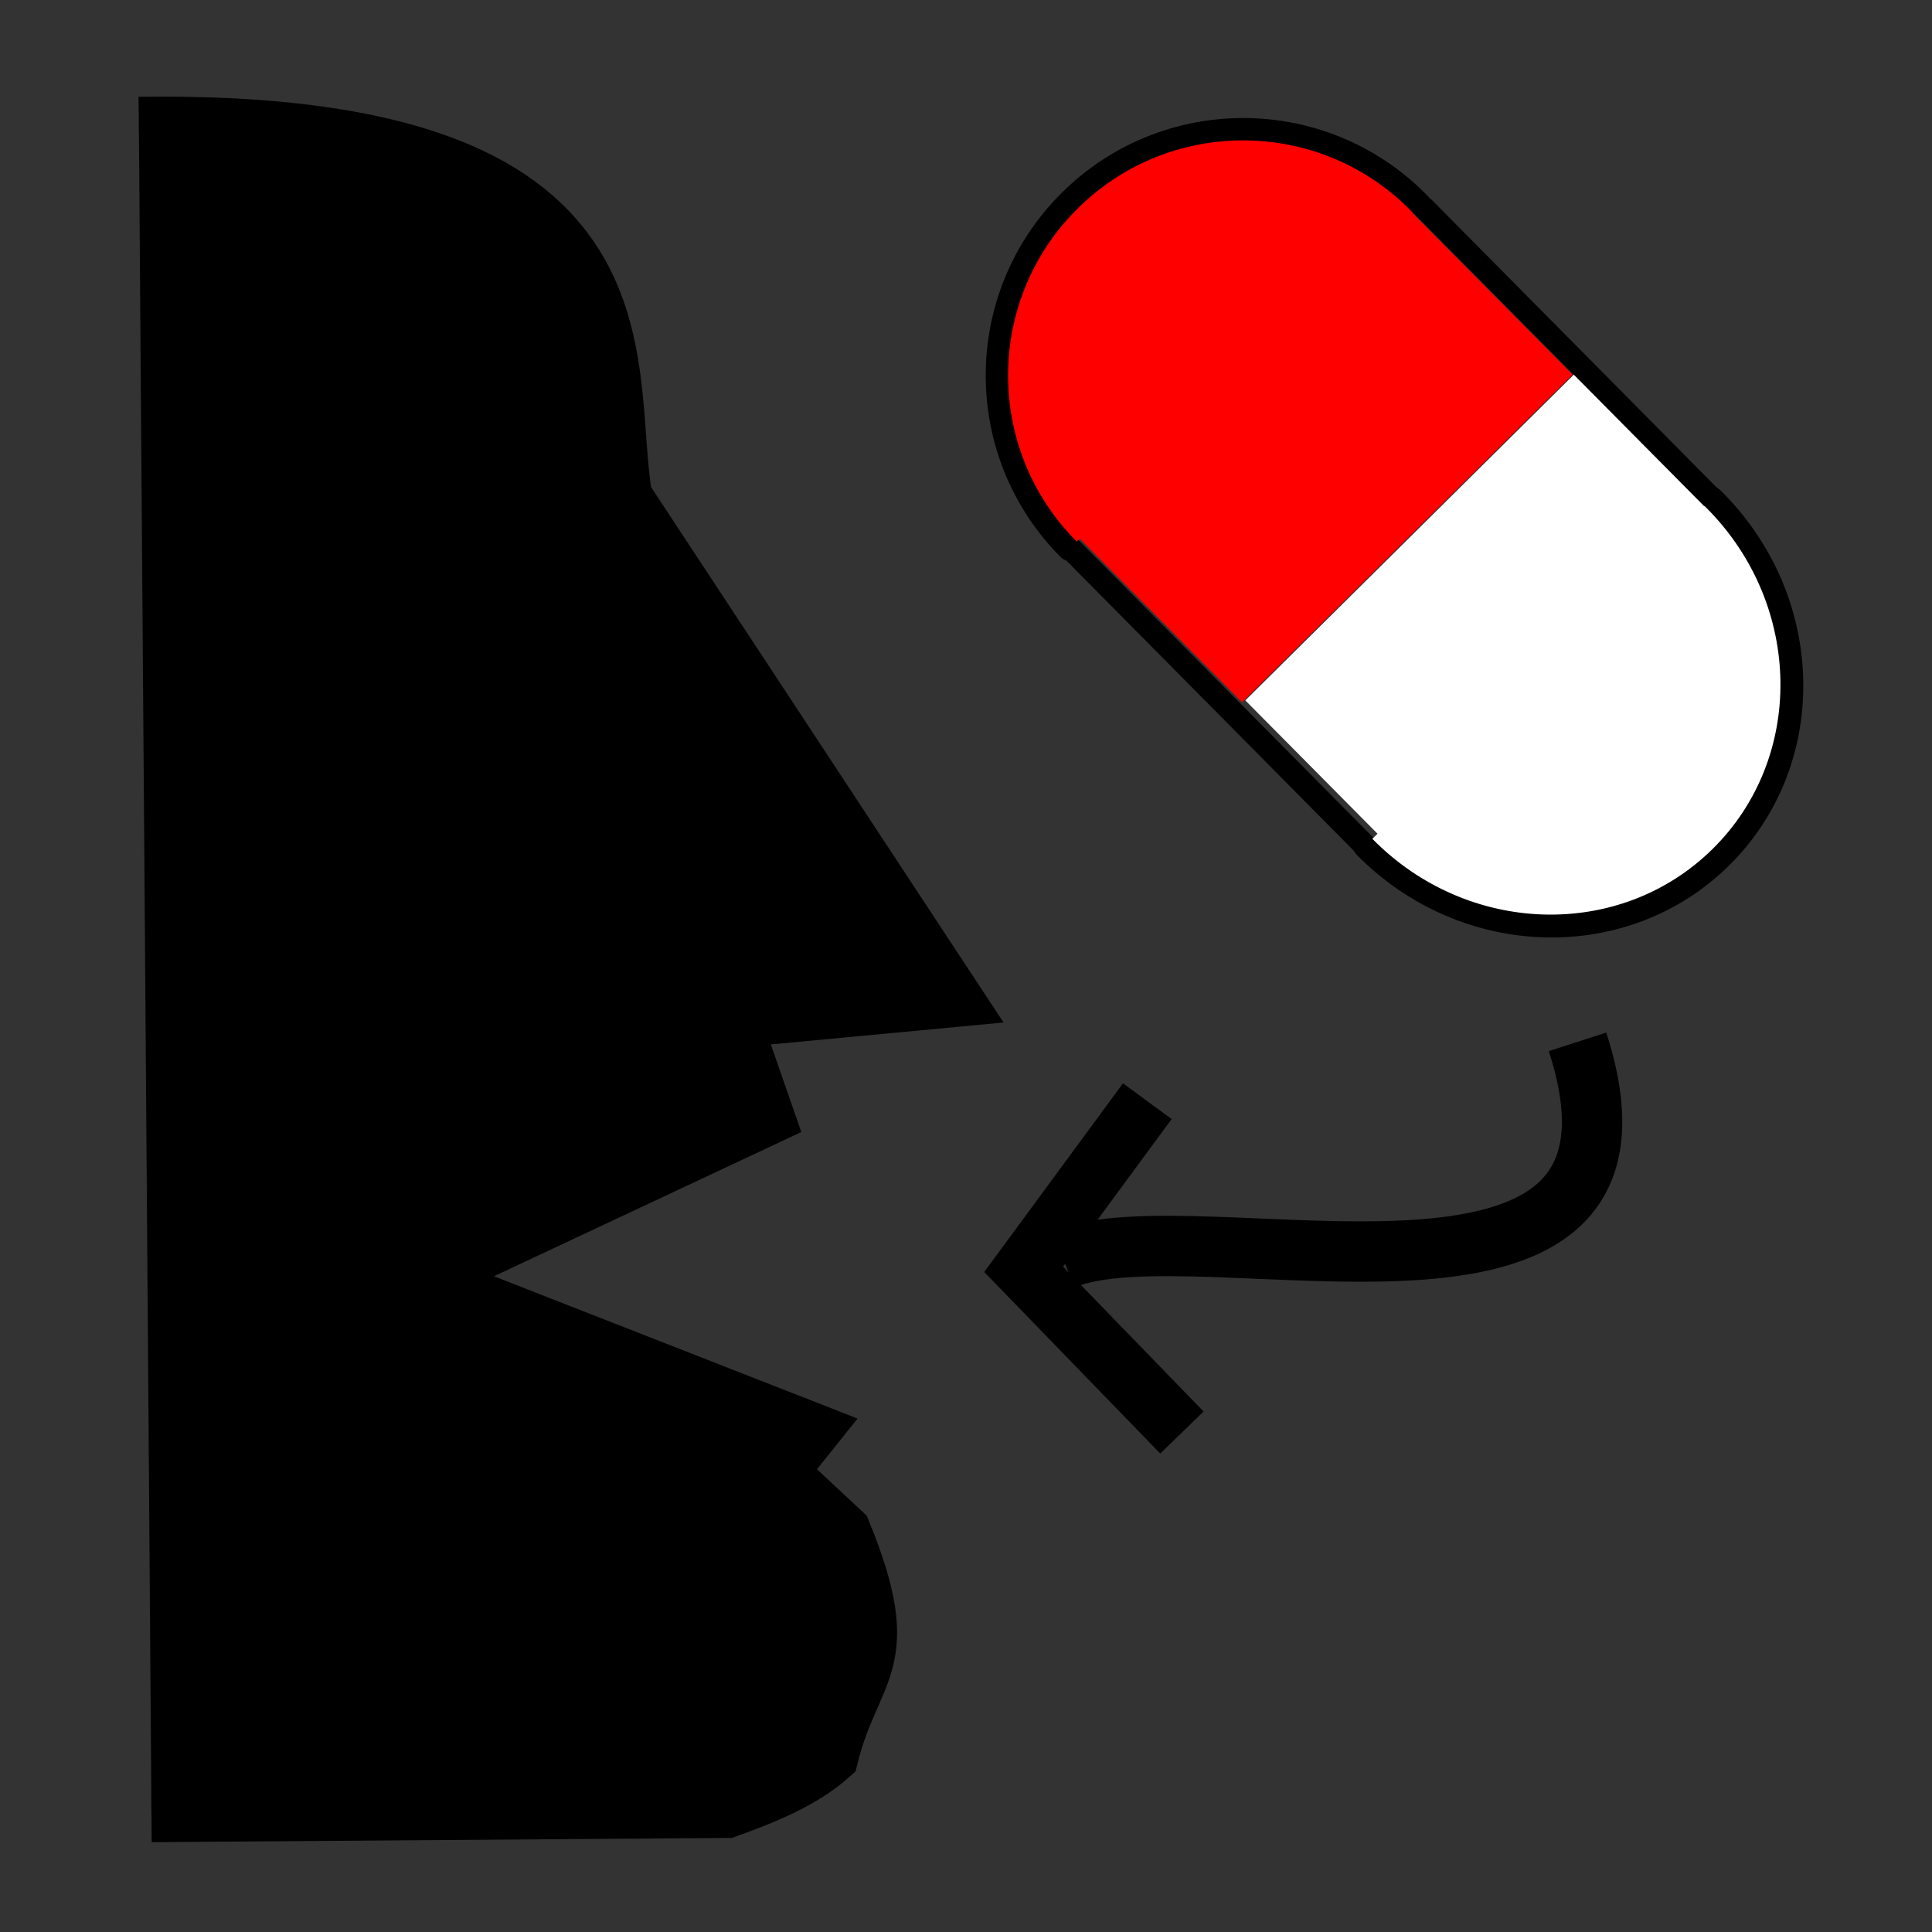 <?xml version="1.0" encoding="UTF-8" standalone="no"?>
<!-- Created with Inkscape (http://www.inkscape.org/) -->

<svg
   xmlns:dc="http://purl.org/dc/elements/1.1/"
   xmlns:cc="http://creativecommons.org/ns#"
   xmlns:rdf="http://www.w3.org/1999/02/22-rdf-syntax-ns#"
   xmlns:svg="http://www.w3.org/2000/svg"
   xmlns="http://www.w3.org/2000/svg"
   xmlns:sodipodi="http://sodipodi.sourceforge.net/DTD/sodipodi-0.dtd"
   xmlns:inkscape="http://www.inkscape.org/namespaces/inkscape"
   width="32px"
   height="32px"
   id="svg3041"
   version="1.1"
   inkscape:version="0.48.3.1 r9886"
   sodipodi:docname="MedsTakenEvent.svg">
  <rect width="100%" height="100%" fill="#333333" stroke="none"/>
  <defs
     id="defs3043">
    <inkscape:perspective
       sodipodi:type="inkscape:persp3d"
       inkscape:vp_x="-59.49714 : 18.333897 : 1"
       inkscape:vp_y="0 : 2988.2519 : 0"
       inkscape:vp_z="45.404952 : 18.333897 : 1"
       inkscape:persp3d-origin="-7.0460944 : 2.3965555 : 1"
       id="perspective4593" />
  </defs>
  <sodipodi:namedview
     id="base"
     pagecolor="#ffffff"
     bordercolor="#666666"
     borderopacity="1.0"
     inkscape:pageopacity="0"
     inkscape:pageshadow="2"
     inkscape:zoom="12.208641"
     inkscape:cx="21.693899"
     inkscape:cy="20.162115"
     inkscape:current-layer="layer1"
     showgrid="true"
     inkscape:grid-bbox="true"
     inkscape:document-units="px"
     inkscape:window-width="1920"
     inkscape:window-height="1030"
     inkscape:window-x="0"
     inkscape:window-y="0"
     inkscape:window-maximized="1" />
  <g
     id="layer1"
     inkscape:label="Layer 1"
     inkscape:groupmode="layer">
    <path
       style="fill:#000000;stroke:#000000;stroke-width:0.85px;stroke-linecap:butt;stroke-linejoin:miter;stroke-opacity:1"
       d="m 2.509,30.087 9.539,-0.07 c 0.649,-0.233 1.275,-0.489 1.741,-0.905 0.373,-1.506 1.123,-1.528 0.209,-3.76 l -1.044,-0.975 0.557,-0.696 -6.406,-2.507 5.64,-2.646 -0.557,-1.601 3.69,-0.348 -5.5,-8.355 C 10.004,5.994 11.066,1.905 2.3,2.028"
       id="path3117"
       inkscape:connector-curvature="0"
       sodipodi:nodetypes="cccccccccccc" />
    <g
       id="g3109"
       transform="matrix(0.677,0,0,0.677,11.896,-2.059)">
      <path
         transform="matrix(0.77,0.777,-0.777,0.77,35.458,15.836)"
         sodipodi:open="true"
         sodipodi:end="4.7270938"
         sodipodi:start="1.5669502"
         d="m -16.873,17.871 c -3.042,0.012 -5.518,-2.445 -5.53,-5.487 -0.012,-3.042 2.445,-5.518 5.487,-5.53 0.034,-1.31e-4 0.068,5.4e-5 0.102,5.548e-4"
         sodipodi:ry="5.5083938"
         sodipodi:rx="5.5083938"
         sodipodi:cy="12.362268"
         sodipodi:cx="-16.893772"
         id="path2993"
         style="fill:#ff0000;fill-opacity:1;stroke:#000000;stroke-width:0.5;stroke-linecap:round;stroke-linejoin:round;stroke-miterlimit:4;stroke-opacity:1;stroke-dasharray:none"
         sodipodi:type="arc" />
      <path
         inkscape:connector-curvature="0"
         id="path2995"
         d="m 17.236,8.096 7.094,7.161"
         style="fill:#ffffff;stroke:#000000;stroke-width:0.547;stroke-linecap:butt;stroke-linejoin:miter;stroke-miterlimit:4;stroke-opacity:1;stroke-dasharray:none" />
      <path
         sodipodi:nodetypes="ccc"
         inkscape:connector-curvature="0"
         id="path2997"
         d="m 8.612,16.451 6.399,6.459 0.808,0.816"
         style="fill:#ffffff;stroke:#000000;stroke-width:0.565;stroke-linecap:butt;stroke-linejoin:miter;stroke-miterlimit:4;stroke-opacity:1;stroke-dasharray:none" />
      <path
         sodipodi:open="true"
         sodipodi:end="4.7270938"
         sodipodi:start="1.5669502"
         d="m -16.873,17.871 c -3.042,0.012 -5.518,-2.445 -5.53,-5.487 -0.012,-3.042 2.445,-5.518 5.487,-5.53 0.034,-1.31e-4 0.068,5.4e-5 0.102,5.548e-4"
         sodipodi:ry="5.5083938"
         sodipodi:rx="5.5083938"
         sodipodi:cy="12.362268"
         sodipodi:cx="-16.893772"
         id="path2993-6"
         style="fill:#ffffff;fill-opacity:1;stroke:#000000;stroke-width:0.5;stroke-linecap:round;stroke-linejoin:round;stroke-miterlimit:4;stroke-opacity:1;stroke-dasharray:none"
         sodipodi:type="arc"
         transform="matrix(-0.804,-0.812,-0.777,0.77,16.131,-3.704)" />
      <rect
         transform="matrix(0.704,0.71,-0.71,0.704,0,0)"
         y="-5.723"
         x="18.246"
         height="10.337"
         width="4.617"
         id="rect3785"
         style="fill:#ff0000;fill-rule:evenodd;stroke:#ff0000;stroke-width:1.05px;stroke-linecap:butt;stroke-linejoin:miter;stroke-opacity:1" />
      <rect
         ry="0"
         transform="matrix(0.704,0.71,-0.71,0.704,0,0)"
         y="-5.744"
         x="23.936"
         height="10.269"
         width="3.763"
         id="rect3785-9"
         style="fill:#ffffff;fill-rule:evenodd;stroke:#ffffff;stroke-width:1.05px;stroke-linecap:butt;stroke-linejoin:miter;stroke-opacity:1" />
    </g>
    <path
       style="fill:none;stroke:#000000;stroke-width:1px;stroke-linecap:butt;stroke-linejoin:miter;stroke-opacity:1"
       d="m 19.003,18.239 -2.048,2.785 2.621,2.703"
       id="path3157"
       inkscape:connector-curvature="0" />
    <path
       style="fill:none;stroke:#000000;stroke-width:1px;stroke-linecap:butt;stroke-linejoin:miter;stroke-opacity:1"
       d="m 26.129,17.256 c 1.725,5.338 -6.307,2.668 -8.519,3.604"
       id="path3159"
       inkscape:connector-curvature="0" />
  </g>
</svg>
